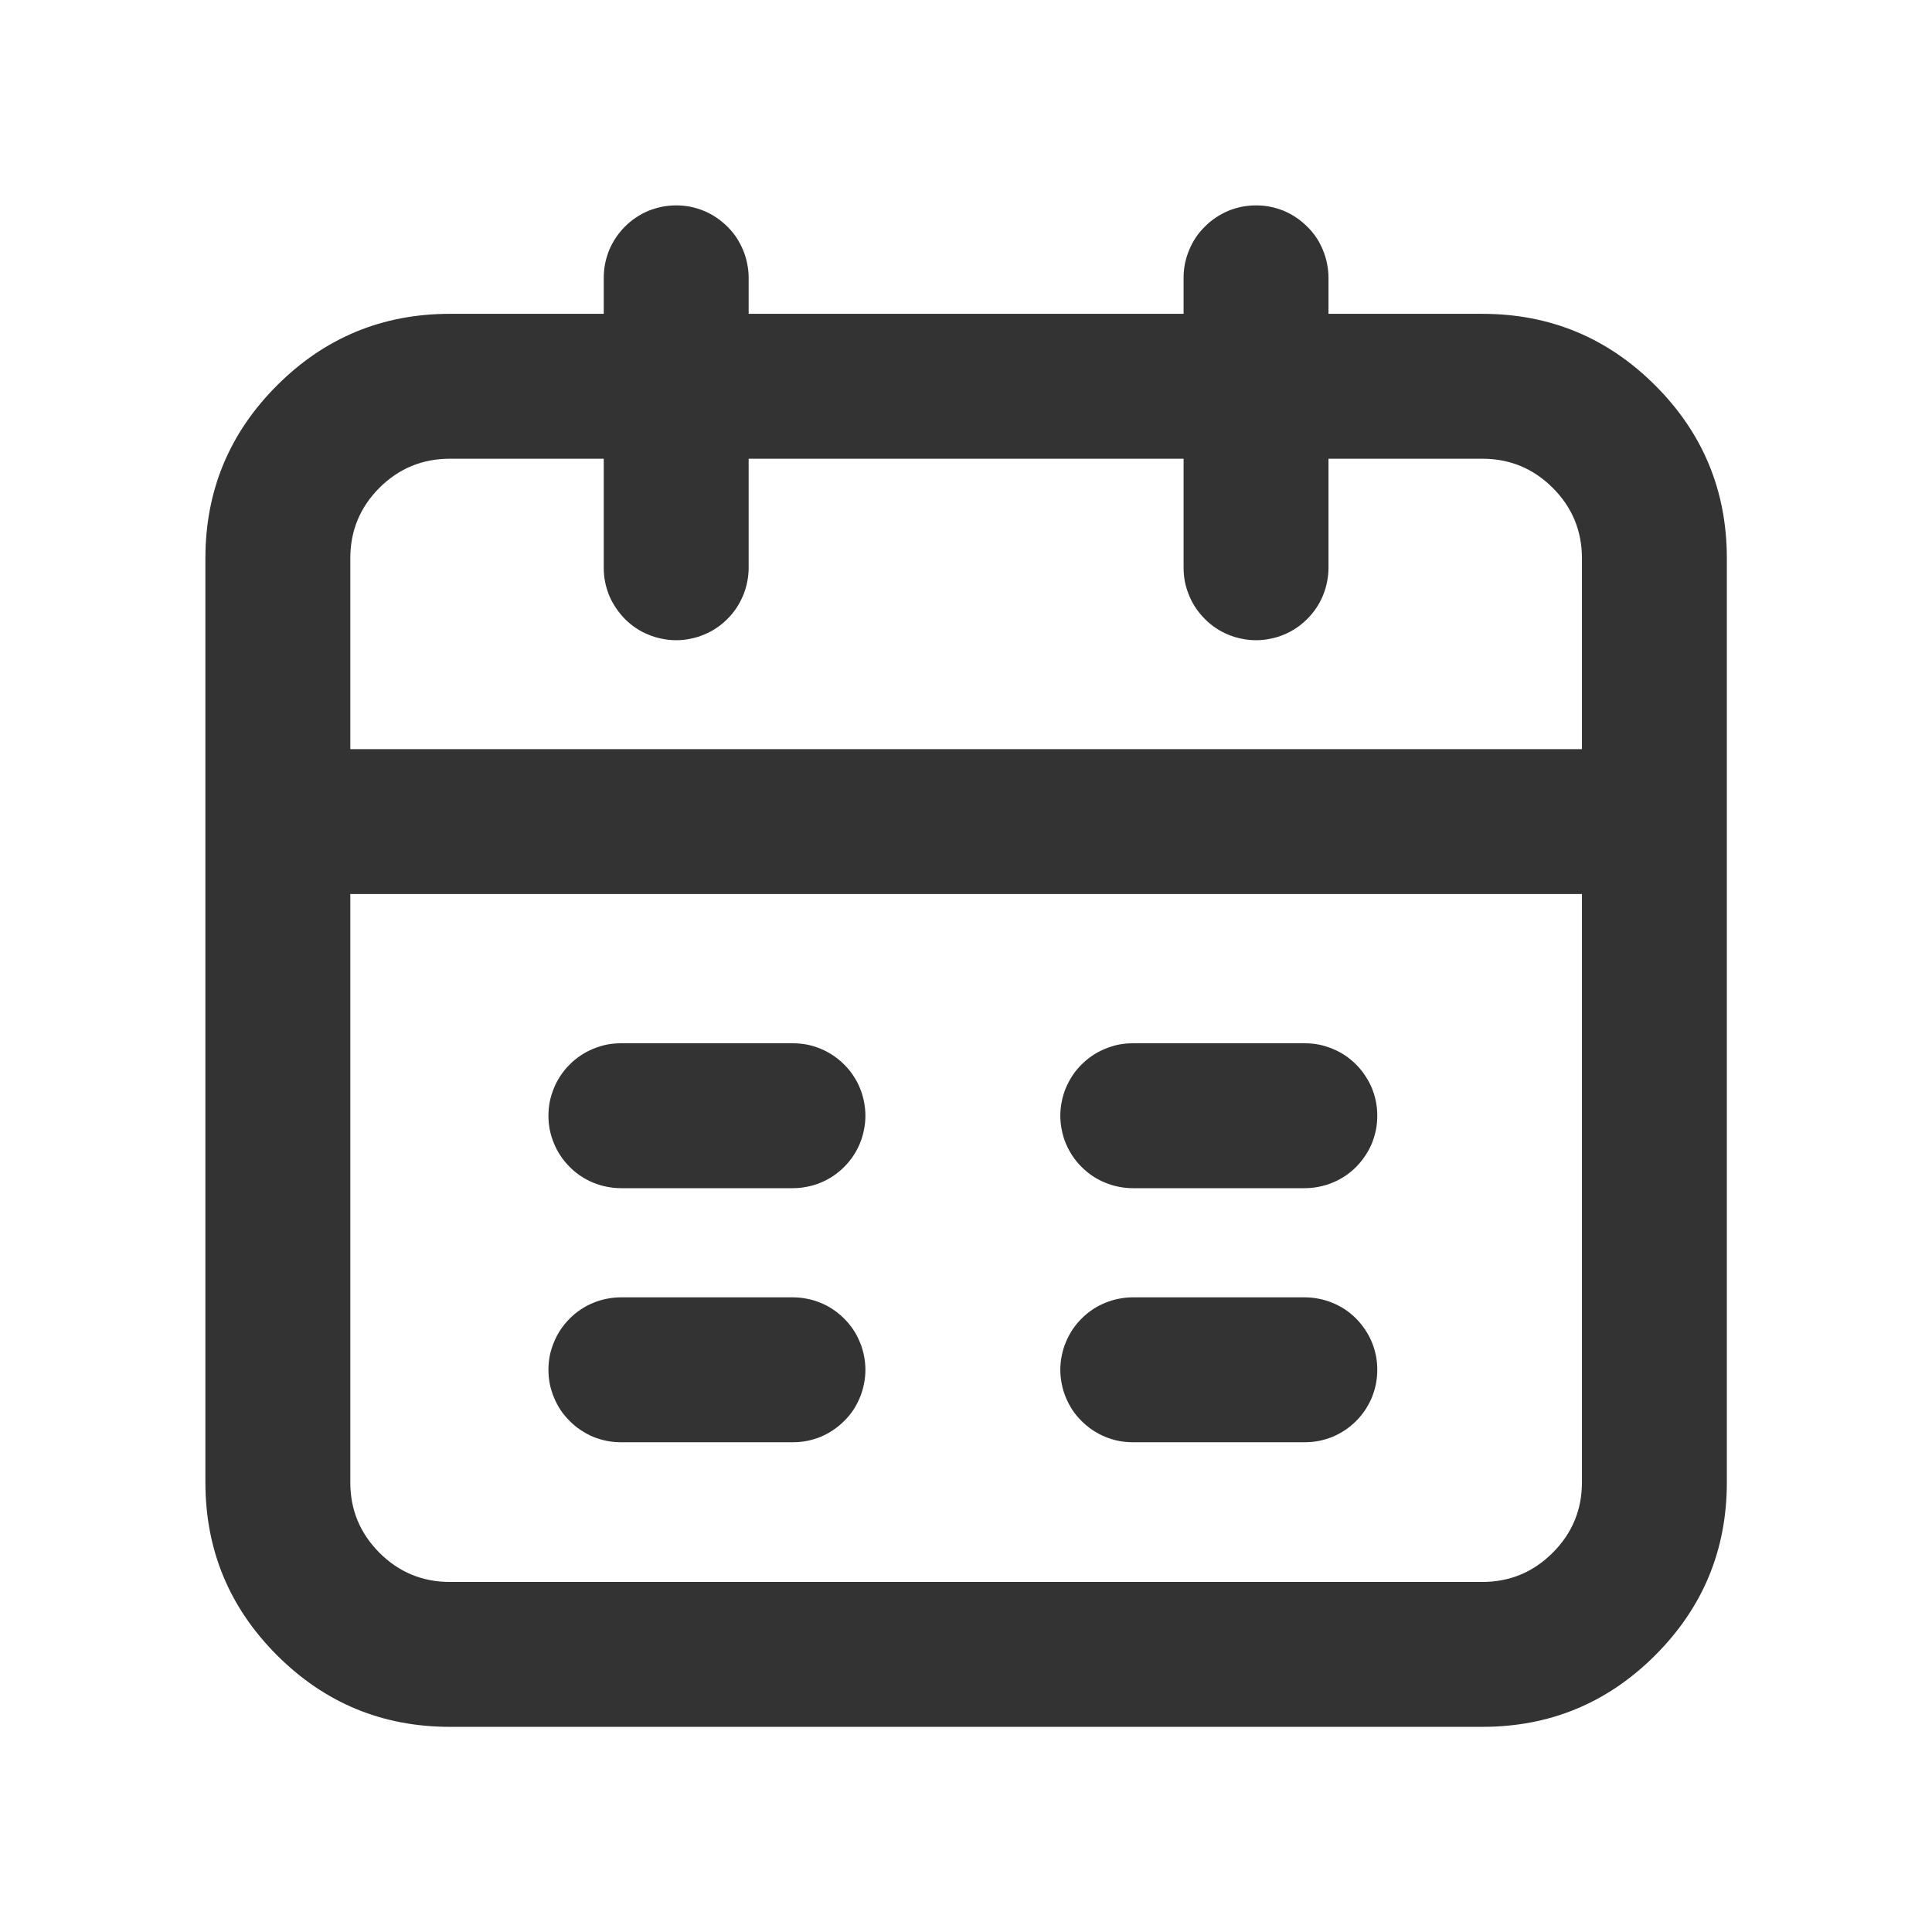 <svg xmlns="http://www.w3.org/2000/svg" xmlns:xlink="http://www.w3.org/1999/xlink" fill="none" version="1.1" width="16" height="16" viewBox="0 0 16 16"><defs><clipPath id="master_svg0_3759_8845"><rect x="0" y="0" width="16" height="16" rx="0"/></clipPath></defs><g clip-path="url(#master_svg0_3759_8845)"><g><path d="M5,3.799L5,4.702Q5,4.761,5.011,4.819Q5.023,4.877,5.045,4.932Q5.068,4.986,5.101,5.035Q5.134,5.084,5.175,5.126Q5.217,5.168,5.266,5.201Q5.315,5.234,5.37,5.256Q5.425,5.279,5.483,5.29Q5.541,5.302,5.6,5.302Q5.659,5.302,5.717,5.29Q5.775,5.279,5.829,5.256Q5.884,5.234,5.933,5.201Q5.982,5.168,6.024,5.126Q6.066,5.084,6.099,5.035Q6.131,4.986,6.154,4.932Q6.177,4.877,6.188,4.819Q6.2,4.761,6.2,4.702L6.2,3.799L9.802,3.799L9.802,4.702Q9.802,4.761,9.813,4.819Q9.825,4.877,9.848,4.932Q9.87,4.986,9.903,5.035Q9.936,5.084,9.978,5.126Q10.019,5.168,10.069,5.201Q10.118,5.234,10.172,5.256Q10.227,5.279,10.285,5.29Q10.343,5.302,10.402,5.302Q10.461,5.302,10.519,5.29Q10.577,5.279,10.632,5.256Q10.686,5.234,10.735,5.201Q10.784,5.168,10.826,5.126Q10.868,5.084,10.901,5.035Q10.934,4.986,10.956,4.932Q10.979,4.877,10.99,4.819Q11.002,4.761,11.002,4.702L11.002,3.799L12.276,3.799Q12.617,3.799,12.859,4.04Q13.101,4.282,13.101,4.624L13.101,6.204L2.901,6.204L2.901,4.624Q2.901,4.282,3.142,4.04Q3.384,3.799,3.726,3.799L5,3.799ZM5,2.599L3.726,2.599Q2.887,2.599,2.294,3.192Q1.701,3.785,1.701,4.624L1.701,12.276Q1.701,13.115,2.294,13.708Q2.887,14.301,3.726,14.301L12.276,14.301Q13.115,14.301,13.708,13.708Q14.301,13.115,14.301,12.276L14.301,4.624Q14.301,3.785,13.708,3.192Q13.115,2.599,12.276,2.599L11.002,2.599L11.002,2.301Q11.002,2.242,10.99,2.184Q10.979,2.126,10.956,2.071Q10.934,2.017,10.901,1.967Q10.868,1.918,10.826,1.877Q10.784,1.835,10.735,1.802Q10.686,1.769,10.632,1.746Q10.577,1.724,10.519,1.712Q10.461,1.701,10.402,1.701Q10.343,1.701,10.285,1.712Q10.227,1.724,10.172,1.746Q10.118,1.769,10.069,1.802Q10.019,1.835,9.978,1.877Q9.936,1.918,9.903,1.967Q9.87,2.017,9.848,2.071Q9.825,2.126,9.813,2.184Q9.802,2.242,9.802,2.301L9.802,2.599L6.2,2.599L6.2,2.301Q6.2,2.242,6.188,2.184Q6.177,2.126,6.154,2.071Q6.131,2.017,6.099,1.967Q6.066,1.918,6.024,1.877Q5.982,1.835,5.933,1.802Q5.884,1.769,5.829,1.746Q5.775,1.724,5.717,1.712Q5.659,1.701,5.6,1.701Q5.541,1.701,5.483,1.712Q5.425,1.724,5.37,1.746Q5.315,1.769,5.266,1.802Q5.217,1.835,5.175,1.877Q5.134,1.918,5.101,1.967Q5.068,2.017,5.045,2.071Q5.023,2.126,5.011,2.184Q5,2.242,5,2.301L5,2.599ZM13.101,7.404L2.901,7.404L2.901,12.276Q2.901,12.617,3.142,12.859Q3.384,13.101,3.726,13.101L12.276,13.101Q12.617,13.101,12.859,12.859Q13.101,12.617,13.101,12.276L13.101,7.404ZM5.142,9.84L6.567,9.84Q6.626,9.84,6.684,9.828Q6.742,9.817,6.797,9.794Q6.851,9.772,6.9,9.739Q6.949,9.706,6.991,9.664Q7.033,9.622,7.066,9.573Q7.099,9.524,7.121,9.47Q7.144,9.415,7.155,9.357Q7.167,9.299,7.167,9.24Q7.167,9.181,7.155,9.123Q7.144,9.065,7.121,9.01Q7.099,8.956,7.066,8.907Q7.033,8.857,6.991,8.816Q6.949,8.774,6.9,8.741Q6.851,8.708,6.797,8.686Q6.742,8.663,6.684,8.651Q6.626,8.64,6.567,8.64L5.142,8.64Q5.083,8.64,5.025,8.651Q4.967,8.663,4.912,8.686Q4.858,8.708,4.809,8.741Q4.759,8.774,4.718,8.816Q4.676,8.857,4.643,8.907Q4.61,8.956,4.588,9.01Q4.565,9.065,4.553,9.123Q4.542,9.181,4.542,9.24Q4.542,9.299,4.553,9.357Q4.565,9.415,4.588,9.47Q4.61,9.524,4.643,9.573Q4.676,9.622,4.718,9.664Q4.759,9.706,4.809,9.739Q4.858,9.772,4.912,9.794Q4.967,9.817,5.025,9.828Q5.083,9.84,5.142,9.84ZM9.381,9.84L10.806,9.84Q10.865,9.84,10.923,9.828Q10.981,9.817,11.036,9.794Q11.09,9.772,11.14,9.739Q11.189,9.706,11.231,9.664Q11.272,9.622,11.305,9.573Q11.338,9.524,11.361,9.47Q11.383,9.415,11.395,9.357Q11.406,9.299,11.406,9.24Q11.406,9.181,11.395,9.123Q11.383,9.065,11.361,9.01Q11.338,8.956,11.305,8.907Q11.272,8.857,11.231,8.816Q11.189,8.774,11.14,8.741Q11.09,8.708,11.036,8.686Q10.981,8.663,10.923,8.651Q10.865,8.64,10.806,8.64L9.381,8.64Q9.322,8.64,9.264,8.651Q9.206,8.663,9.152,8.686Q9.097,8.708,9.048,8.741Q8.999,8.774,8.957,8.816Q8.915,8.857,8.882,8.907Q8.85,8.956,8.827,9.01Q8.804,9.065,8.793,9.123Q8.781,9.181,8.781,9.24Q8.781,9.299,8.793,9.357Q8.804,9.415,8.827,9.47Q8.85,9.524,8.882,9.573Q8.915,9.622,8.957,9.664Q8.999,9.706,9.048,9.739Q9.097,9.772,9.152,9.794Q9.206,9.817,9.264,9.828Q9.322,9.84,9.381,9.84ZM5.142,11.944L6.567,11.944Q6.626,11.944,6.684,11.933Q6.742,11.921,6.797,11.899Q6.851,11.876,6.9,11.843Q6.949,11.81,6.991,11.768Q7.033,11.727,7.066,11.678Q7.099,11.628,7.121,11.574Q7.144,11.519,7.155,11.461Q7.167,11.403,7.167,11.344Q7.167,11.285,7.155,11.227Q7.144,11.169,7.121,11.115Q7.099,11.06,7.066,11.011Q7.033,10.962,6.991,10.92Q6.949,10.878,6.9,10.845Q6.851,10.812,6.797,10.79Q6.742,10.767,6.684,10.756Q6.626,10.744,6.567,10.744L5.142,10.744Q5.083,10.744,5.025,10.756Q4.967,10.767,4.912,10.79Q4.858,10.812,4.809,10.845Q4.759,10.878,4.718,10.92Q4.676,10.962,4.643,11.011Q4.61,11.06,4.588,11.115Q4.565,11.169,4.553,11.227Q4.542,11.285,4.542,11.344Q4.542,11.403,4.553,11.461Q4.565,11.519,4.588,11.574Q4.61,11.628,4.643,11.678Q4.676,11.727,4.718,11.768Q4.759,11.81,4.809,11.843Q4.858,11.876,4.912,11.899Q4.967,11.921,5.025,11.933Q5.083,11.944,5.142,11.944ZM9.381,11.944L10.806,11.944Q10.865,11.944,10.923,11.933Q10.981,11.921,11.036,11.899Q11.09,11.876,11.14,11.843Q11.189,11.81,11.231,11.768Q11.272,11.727,11.305,11.678Q11.338,11.628,11.361,11.574Q11.383,11.519,11.395,11.461Q11.406,11.403,11.406,11.344Q11.406,11.285,11.395,11.227Q11.383,11.169,11.361,11.115Q11.338,11.06,11.305,11.011Q11.272,10.962,11.231,10.92Q11.189,10.878,11.14,10.845Q11.09,10.812,11.036,10.79Q10.981,10.767,10.923,10.756Q10.865,10.744,10.806,10.744L9.381,10.744Q9.322,10.744,9.264,10.756Q9.206,10.767,9.152,10.79Q9.097,10.812,9.048,10.845Q8.999,10.878,8.957,10.92Q8.915,10.962,8.882,11.011Q8.85,11.06,8.827,11.115Q8.804,11.169,8.793,11.227Q8.781,11.285,8.781,11.344Q8.781,11.403,8.793,11.461Q8.804,11.519,8.827,11.574Q8.85,11.628,8.882,11.678Q8.915,11.727,8.957,11.768Q8.999,11.81,9.048,11.843Q9.097,11.876,9.152,11.899Q9.206,11.921,9.264,11.933Q9.322,11.944,9.381,11.944Z" fill-rule="evenodd" fill="#333333" fill-opacity="1"/></g></g></svg>